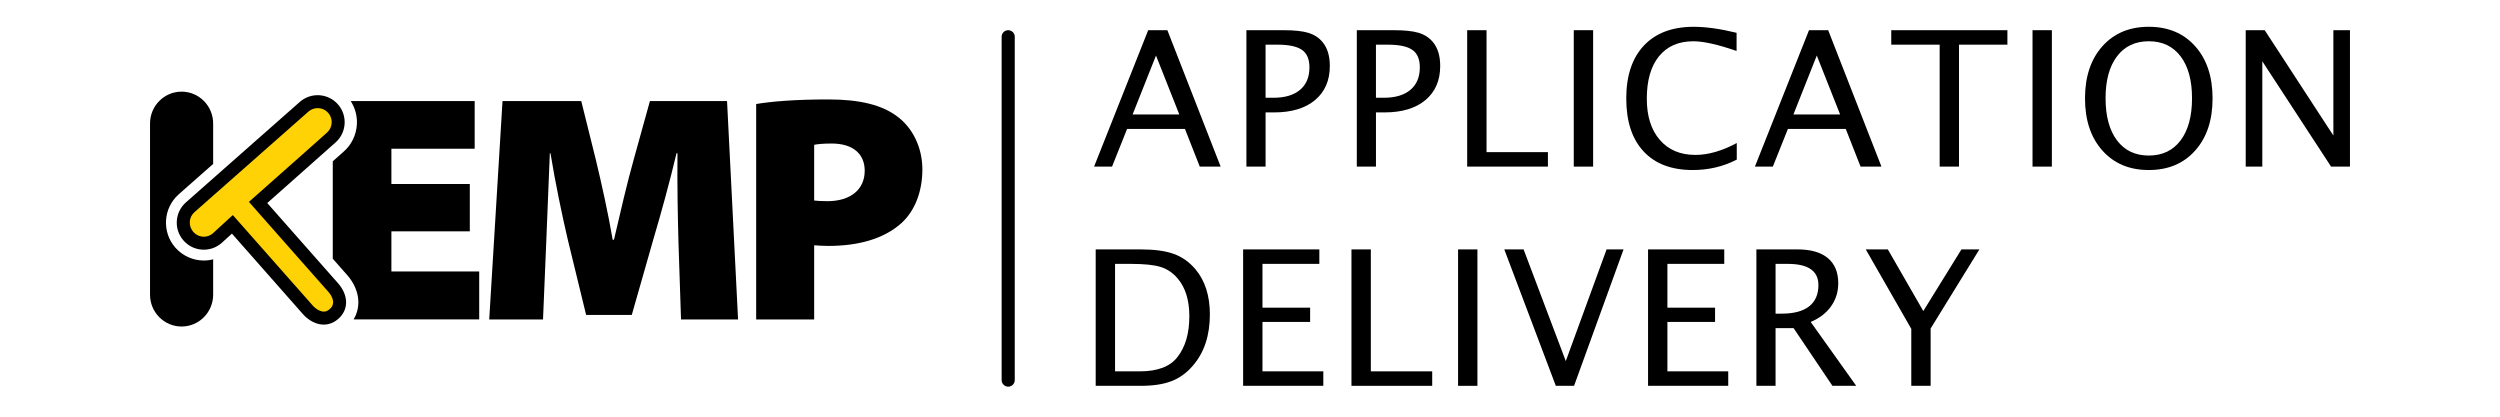 <?xml version="1.0" encoding="utf-8"?>
<!-- Generator: Adobe Illustrator 16.0.0, SVG Export Plug-In . SVG Version: 6.00 Build 0)  -->
<!DOCTYPE svg PUBLIC "-//W3C//DTD SVG 1.1//EN" "http://www.w3.org/Graphics/SVG/1.1/DTD/svg11.dtd">
<svg version="1.1" xmlns="http://www.w3.org/2000/svg" xmlns:xlink="http://www.w3.org/1999/xlink" x="0px" y="0px" width="300px"
	 height="50px" viewBox="0 0 300 50" enable-background="new 0 0 300 50" xml:space="preserve">
<g id="Layer_1">
</g>
<g id="KEMP_AD_Standard">
	<rect id="_x33_00x50" display="none" fill="#FCB316" width="300" height="50"/>
	<rect id="_x32_64x44_1_" x="18" y="3" display="none" fill="#447268" width="264" height="44"/>
	<rect id="_x32_40x40_1_" x="30" y="5" display="none" fill="#ED1C24" width="240" height="40"/>
	<g id="_x32_40x40" display="none">
		<g display="inline">
			<g>
				<path d="M132.991,20.431l5.903-14.881h2.092l5.812,14.881h-2.278l-1.617-4.112h-6.312l-1.642,4.112H132.991z M137.195,14.74
					h5.091l-2.542-6.425L137.195,14.74z"/>
				<path d="M149.608,20.431V5.55h4.052c1.166,0,2.066,0.095,2.699,0.287c0.634,0.191,1.152,0.527,1.554,1.01
					c0.53,0.637,0.795,1.505,0.795,2.604c0,1.582-0.537,2.822-1.608,3.72c-1.074,0.899-2.562,1.348-4.465,1.348h-0.936v5.912
					H149.608z M151.699,12.92h0.856c1.252,0,2.221-0.288,2.904-0.864c0.684-0.577,1.025-1.395,1.025-2.454
					c0-0.885-0.27-1.518-0.81-1.9s-1.433-0.573-2.679-0.573h-1.298V12.92z"/>
				<path d="M161.65,20.431V5.55h4.051c1.166,0,2.066,0.095,2.7,0.287c0.634,0.191,1.151,0.527,1.553,1.01
					c0.531,0.637,0.795,1.505,0.795,2.604c0,1.582-0.537,2.822-1.608,3.72c-1.073,0.899-2.562,1.348-4.465,1.348h-0.936v5.912
					H161.65z M163.74,12.92h0.855c1.254,0,2.222-0.288,2.905-0.864c0.685-0.577,1.025-1.395,1.025-2.454
					c0-0.885-0.27-1.518-0.809-1.9c-0.541-0.382-1.433-0.573-2.68-0.573h-1.298V12.92z"/>
				<path d="M173.69,20.431V5.55h2.112v13.303h6.696v1.578H173.69z"/>
				<path d="M185.319,20.431V5.55h2.112v14.881H185.319z"/>
				<path d="M203.102,19.667c-1.468,0.758-3.069,1.136-4.806,1.136c-2.312,0-4.1-0.677-5.359-2.032
					c-1.26-1.354-1.891-3.278-1.891-5.771c0-2.487,0.643-4.413,1.926-5.777c1.285-1.363,3.096-2.045,5.436-2.045
					c1.327,0,2.887,0.218,4.675,0.654v1.98c-2.038-0.704-3.609-1.056-4.715-1.056c-1.616,0-2.866,0.546-3.751,1.639
					c-0.886,1.092-1.327,2.634-1.327,4.625c0,1.904,0.472,3.402,1.418,4.495c0.943,1.093,2.238,1.639,3.88,1.639
					c1.401,0,2.907-0.433,4.515-1.297V19.667z"/>
				<path d="M205.08,20.431l5.902-14.881h2.091l5.812,14.881h-2.278l-1.617-4.112h-6.311l-1.643,4.112H205.08z M209.283,14.74h5.091
					l-2.543-6.425L209.283,14.74z"/>
				<path d="M225.235,20.431V7.128h-5.28V5.55h12.671v1.579h-5.28v13.303H225.235z"/>
				<path d="M235.366,20.431V5.55h2.11v14.881H235.366z"/>
				<path d="M248.05,20.804c-2.111,0-3.799-0.709-5.063-2.127c-1.263-1.417-1.895-3.313-1.895-5.686
					c0-2.373,0.632-4.269,1.895-5.687c1.265-1.417,2.952-2.125,5.063-2.125c2.112,0,3.801,0.708,5.063,2.125
					c1.264,1.418,1.895,3.314,1.895,5.687c0,2.373-0.631,4.268-1.895,5.686C251.851,20.095,250.162,20.804,248.05,20.804z
					 M248.05,19.224c1.482,0,2.639-0.551,3.471-1.654c0.83-1.103,1.246-2.635,1.246-4.6c0-1.951-0.416-3.475-1.246-4.57
					c-0.832-1.097-1.988-1.644-3.471-1.644c-1.481,0-2.637,0.547-3.47,1.644c-0.829,1.095-1.246,2.619-1.246,4.57
					c0,1.964,0.417,3.497,1.246,4.6C245.413,18.673,246.568,19.224,248.05,19.224z"/>
				<path d="M258.623,20.431V5.55h2.072l7.491,11.492V5.55h1.81v14.881h-2.061l-7.501-11.489v11.489H258.623z"/>
			</g>
			<g>
				<path d="M133.166,44.345V29.463h4.946c1.475,0,2.667,0.164,3.575,0.492c0.908,0.33,1.694,0.886,2.358,1.669
					c1.052,1.247,1.579,2.89,1.579,4.929c0,2.298-0.617,4.162-1.85,5.588c-0.671,0.786-1.447,1.349-2.329,1.691
					c-0.882,0.341-1.982,0.513-3.303,0.513H133.166z M135.277,42.766h2.705c1.93,0,3.297-0.519,4.103-1.559
					c0.865-1.106,1.296-2.591,1.296-4.454c0-1.75-0.425-3.124-1.276-4.122c-0.517-0.61-1.133-1.028-1.851-1.253
					c-0.717-0.225-1.796-0.336-3.237-0.336h-1.74V42.766z"/>
				<path d="M149.249,44.345V29.463h8.316v1.579h-6.204v4.775h5.198v1.56h-5.198v5.389h6.637v1.579H149.249z"/>
				<path d="M161.068,44.345V29.463h2.112v13.303h6.696v1.579H161.068z"/>
				<path d="M172.697,44.345V29.463h2.112v14.882H172.697z"/>
				<path d="M183.361,44.345l-5.62-14.882h2.105l4.604,12.184l4.451-12.184h1.851l-5.398,14.882H183.361z"/>
				<path d="M193.423,44.345V29.463h8.313v1.579h-6.202v4.775h5.198v1.56h-5.198v5.389h6.636v1.579H193.423z"/>
				<path d="M205.242,44.345V29.463h4.506c1.428,0,2.521,0.314,3.283,0.945c0.761,0.629,1.141,1.545,1.141,2.744
					c0,0.946-0.263,1.788-0.79,2.525c-0.525,0.736-1.266,1.303-2.216,1.699l4.967,6.968h-2.594l-4.239-6.296h-1.966v6.296H205.242z
					 M207.334,36.471h0.686c1.305,0,2.292-0.264,2.974-0.793c0.678-0.53,1.016-1.305,1.016-2.324c0-1.541-1.113-2.312-3.345-2.312
					h-1.33V36.471z"/>
				<path d="M222.14,44.345v-6.214l-4.965-8.668h2.408l3.868,6.727l4.16-6.727h1.959l-5.318,8.628v6.254H222.14z"/>
			</g>
		</g>
		<g display="inline">
			<g>
				<g>
					<path d="M123.622,44.437c-0.395,0-0.717-0.32-0.717-0.714V6.266c0-0.395,0.322-0.716,0.717-0.716l0,0
						c0.396,0,0.715,0.322,0.715,0.716v37.457C124.337,44.116,124.018,44.437,123.622,44.437L123.622,44.437z"/>
				</g>
			</g>
		</g>
		<g display="inline">
			<g>
				<g>
					<path d="M87.648,28.587c-0.07-2.722-0.141-5.903-0.106-9.614h-0.104c-0.743,3.146-1.732,6.715-2.51,9.33l-2.37,8.307h-4.982
						l-2.014-8.271c-0.602-2.581-1.344-6.115-1.875-9.366h-0.071c-0.141,3.358-0.283,6.892-0.387,9.614l-0.354,8.517h-5.869
						l1.45-23.821h8.59l1.589,6.398c0.637,2.65,1.344,5.832,1.839,8.731h0.14c0.672-2.899,1.45-6.257,2.158-8.768l1.765-6.361h8.413
						l1.203,23.821h-6.222L87.648,28.587z"/>
					<path d="M96.127,13.601c1.732-0.283,4.242-0.498,7.883-0.498c3.428,0,5.867,0.603,7.527,1.875
						c1.625,1.202,2.721,3.322,2.721,5.761c0,2.405-0.813,4.524-2.297,5.867c-1.943,1.732-4.736,2.476-7.951,2.476
						c-0.602,0-1.167-0.035-1.556-0.071v8.093h-6.327V13.601z M102.455,24.133c0.354,0.035,0.777,0.069,1.449,0.069
						c2.509,0,4.064-1.271,4.064-3.319c0-1.77-1.203-2.97-3.606-2.97c-0.954,0-1.589,0.07-1.908,0.14V24.133z"/>
				</g>
				<path d="M56.334,31.874v-4.383h8.554v-5.161h-8.554v-3.853h9.084v-5.196H51.897c0.488,0.761,0.726,1.653,0.669,2.573
					c-0.073,1.144-0.585,2.19-1.44,2.943l-1.189,1.056v10.628l1.583,1.794c0.744,0.845,1.172,1.851,1.207,2.832
					c0.024,0.715-0.157,1.396-0.518,1.996h13.702v-5.229H56.334z"/>
				<g>
					<path d="M35.87,30.675c-1.185,0-2.314-0.51-3.098-1.397c-1.504-1.707-1.342-4.322,0.365-5.829l3.752-3.311v-4.407
						c0-1.923-1.542-3.477-3.444-3.477c-1.902,0-3.444,1.554-3.444,3.477v18.667c0,1.921,1.542,3.478,3.444,3.478
						c1.902,0,3.444-1.557,3.444-3.478v-3.854C36.561,30.631,36.217,30.675,35.87,30.675z"/>
					<g>
						<g>
							<path d="M50.517,33.159l-7.727-8.754l7.449-6.607c1.22-1.075,1.337-2.94,0.26-4.162c-1.079-1.22-2.941-1.337-4.163-0.258
								L33.918,24.333c-1.221,1.079-1.339,2.942-0.262,4.161c1.079,1.224,2.94,1.341,4.164,0.264l1.115-1.018l7.726,8.758
								c1.079,1.221,2.659,1.62,3.88,0.541C51.761,35.962,51.595,34.383,50.517,33.159z"/>
						</g>
						<path fill="#FED204" d="M49.529,34.176l-8.655-9.801l-0.083-0.097l0.011-0.01c3.729-3.291,8.502-7.542,8.502-7.542
							c0.633-0.559,0.693-1.526,0.134-2.16c-0.56-0.634-1.526-0.693-2.16-0.134L34.844,25.404c-0.633,0.559-0.674,1.525-0.114,2.158
							c0.561,0.634,1.517,0.694,2.14,0.135l2.164-1.979l0.039,0.042l8.74,9.894c0.95,0.925,1.536,0.496,1.536,0.496
							c0.165-0.068,0.524-0.389,0.551-0.566C50.2,34.943,49.529,34.176,49.529,34.176z"/>
					</g>
				</g>
			</g>
		</g>
	</g>
	<g id="_x32_64x44">
		<g>
			<g>
				<path d="M131.29,19.993l6.493-16.369h2.302l6.393,16.369h-2.506l-1.778-4.522h-6.943l-1.806,4.522H131.29z M135.915,13.732
					h5.601l-2.797-7.067L135.915,13.732z"/>
				<path d="M149.569,19.993V3.624h4.457c1.283,0,2.273,0.104,2.97,0.315c0.697,0.21,1.268,0.58,1.709,1.111
					c0.583,0.7,0.874,1.656,0.874,2.864c0,1.74-0.591,3.104-1.769,4.093c-1.182,0.988-2.818,1.482-4.912,1.482h-1.028v6.503H149.569
					z M151.87,11.731h0.941c1.378,0,2.443-0.316,3.195-0.95c0.752-0.635,1.128-1.534,1.128-2.7c0-0.974-0.297-1.67-0.891-2.09
					c-0.594-0.421-1.576-0.631-2.946-0.631h-1.428V11.731z"/>
				<path d="M162.816,19.993V3.624h4.455c1.283,0,2.273,0.104,2.971,0.315c0.697,0.21,1.267,0.58,1.708,1.111
					c0.584,0.7,0.874,1.656,0.874,2.864c0,1.74-0.591,3.104-1.769,4.093c-1.181,0.988-2.818,1.482-4.912,1.482h-1.028v6.503H162.816
					z M165.115,11.731h0.94c1.38,0,2.444-0.316,3.196-0.95c0.753-0.635,1.128-1.534,1.128-2.7c0-0.974-0.297-1.67-0.89-2.09
					c-0.595-0.421-1.576-0.631-2.947-0.631h-1.428V11.731z"/>
				<path d="M176.061,19.993V3.624h2.323v14.634h7.366v1.735H176.061z"/>
				<path d="M188.852,19.993V3.624h2.324v16.369H188.852z"/>
				<path d="M208.412,19.153c-1.614,0.834-3.376,1.25-5.286,1.25c-2.543,0-4.51-0.745-5.896-2.235
					c-1.386-1.488-2.079-3.605-2.079-6.348c0-2.735,0.707-4.854,2.118-6.355c1.414-1.499,3.405-2.25,5.979-2.25
					c1.459,0,3.175,0.24,5.142,0.72v2.179c-2.241-0.775-3.97-1.162-5.187-1.162c-1.777,0-3.152,0.601-4.126,1.803
					s-1.46,2.897-1.46,5.088c0,2.095,0.52,3.742,1.561,4.944c1.037,1.202,2.462,1.803,4.268,1.803c1.541,0,3.198-0.476,4.966-1.427
					V19.153z"/>
				<path d="M210.589,19.993l6.492-16.369h2.3l6.393,16.369h-2.506l-1.778-4.522h-6.942l-1.807,4.522H210.589z M215.212,13.732
					h5.601l-2.798-7.067L215.212,13.732z"/>
				<path d="M232.76,19.993V5.36h-5.809V3.624h13.938V5.36h-5.809v14.633H232.76z"/>
				<path d="M243.903,19.993V3.624h2.321v16.369H243.903z"/>
				<path d="M257.855,20.403c-2.322,0-4.179-0.78-5.57-2.34c-1.389-1.56-2.084-3.645-2.084-6.255c0-2.609,0.695-4.695,2.084-6.256
					c1.392-1.559,3.248-2.338,5.57-2.338c2.323,0,4.181,0.779,5.569,2.338c1.391,1.561,2.084,3.646,2.084,6.256
					c0,2.61-0.693,4.695-2.084,6.255C262.036,19.623,260.179,20.403,257.855,20.403z M257.855,18.666
					c1.631,0,2.902-0.606,3.817-1.819c0.913-1.213,1.371-2.899,1.371-5.06c0-2.146-0.458-3.822-1.371-5.027
					c-0.915-1.207-2.187-1.809-3.817-1.809c-1.63,0-2.9,0.602-3.816,1.809c-0.912,1.205-1.371,2.882-1.371,5.027
					c0,2.16,0.459,3.847,1.371,5.06C254.955,18.06,256.226,18.666,257.855,18.666z"/>
				<path d="M269.486,19.993V3.624h2.279l8.24,12.642V3.624h1.99v16.369h-2.267l-8.251-12.638v12.638H269.486z"/>
			</g>
			<g>
				<path d="M131.483,46.299v-16.37h5.44c1.622,0,2.934,0.18,3.933,0.541c0.999,0.363,1.863,0.975,2.594,1.836
					c1.156,1.372,1.736,3.179,1.736,5.422c0,2.527-0.679,4.578-2.034,6.146c-0.738,0.864-1.592,1.483-2.562,1.86
					c-0.971,0.375-2.181,0.564-3.634,0.564H131.483z M133.805,44.562h2.976c2.124,0,3.627-0.57,4.514-1.715
					c0.951-1.217,1.426-2.85,1.426-4.899c0-1.925-0.468-3.437-1.404-4.534c-0.568-0.671-1.246-1.131-2.035-1.378
					s-1.977-0.37-3.562-0.37h-1.914V44.562z"/>
				<path d="M149.174,46.299v-16.37h9.147v1.736h-6.824v5.253h5.718v1.716h-5.718v5.928h7.301v1.737H149.174z"/>
				<path d="M162.176,46.299v-16.37h2.323v14.633h7.366v1.737H162.176z"/>
				<path d="M174.968,46.299v-16.37h2.323v16.37H174.968z"/>
				<path d="M186.698,46.299l-6.183-16.37h2.316l5.063,13.401l4.896-13.401h2.036l-5.938,16.37H186.698z"/>
				<path d="M197.766,46.299v-16.37h9.145v1.736h-6.822v5.253h5.719v1.716h-5.719v5.928h7.3v1.737H197.766z"/>
				<path d="M210.767,46.299v-16.37h4.957c1.57,0,2.773,0.346,3.611,1.039c0.837,0.692,1.255,1.7,1.255,3.019
					c0,1.041-0.289,1.968-0.869,2.778c-0.578,0.81-1.393,1.433-2.438,1.869l5.464,7.665h-2.854l-4.663-6.926h-2.162v6.926H210.767z
					 M213.068,37.637h0.754c1.435,0,2.521-0.29,3.271-0.872c0.746-0.583,1.117-1.436,1.117-2.557c0-1.695-1.225-2.543-3.679-2.543
					h-1.463V37.637z"/>
				<path d="M229.354,46.299v-6.836l-5.462-9.534h2.649l4.255,7.398l4.576-7.398h2.155l-5.851,9.49v6.88H229.354z"/>
			</g>
		</g>
		<g>
			<g>
				<g>
					<path d="M120.984,46.399c-0.434,0-0.788-0.353-0.788-0.785V4.411c0-0.434,0.354-0.788,0.788-0.788l0,0
						c0.436,0,0.787,0.354,0.787,0.788v41.203C121.771,46.047,121.42,46.399,120.984,46.399L120.984,46.399z"/>
				</g>
			</g>
		</g>
		<g>
			<g>
				<g>
					<path d="M81.413,28.965c-0.076-2.994-0.154-6.494-0.116-10.576h-0.115c-0.817,3.46-1.905,7.388-2.761,10.264l-2.607,9.137
						h-5.479l-2.216-9.097c-0.662-2.839-1.479-6.728-2.062-10.304h-0.078c-0.155,3.694-0.312,7.582-0.426,10.576l-0.391,9.368
						h-6.455l1.595-26.203h9.449l1.748,7.037c0.701,2.916,1.479,6.415,2.023,9.604h0.153c0.739-3.189,1.595-6.883,2.374-9.645
						l1.941-6.997h9.255l1.322,26.203h-6.844L81.413,28.965z"/>
					<path d="M90.741,12.48c1.904-0.312,4.666-0.548,8.671-0.548c3.771,0,6.454,0.664,8.28,2.063
						c1.787,1.321,2.993,3.654,2.993,6.337c0,2.646-0.895,4.978-2.527,6.454c-2.138,1.906-5.209,2.724-8.746,2.724
						c-0.662,0-1.283-0.039-1.712-0.079v8.902h-6.959V12.48z M97.7,24.065c0.39,0.038,0.855,0.076,1.595,0.076
						c2.76,0,4.471-1.398,4.471-3.651c0-1.946-1.323-3.267-3.967-3.267c-1.049,0-1.747,0.077-2.099,0.154V24.065z"/>
				</g>
				<path d="M46.968,32.581V27.76h9.409v-5.677h-9.409v-4.238h9.993V12.13H42.088c0.536,0.837,0.799,1.817,0.736,2.83
					c-0.08,1.258-0.645,2.408-1.584,3.236l-1.308,1.162v11.69l1.741,1.974c0.819,0.929,1.29,2.035,1.328,3.115
					c0.026,0.786-0.173,1.535-0.569,2.195h15.072v-5.752H46.968z"/>
				<g>
					<path d="M24.458,31.262c-1.304,0-2.546-0.561-3.408-1.537c-1.655-1.878-1.476-4.755,0.401-6.412l4.128-3.642v-4.848
						c0-2.115-1.696-3.825-3.788-3.825c-2.093,0-3.788,1.71-3.788,3.825v20.534c0,2.113,1.695,3.825,3.788,3.825
						c2.092,0,3.788-1.712,3.788-3.825v-4.24C25.217,31.213,24.839,31.262,24.458,31.262z"/>
					<g>
						<g>
							<path d="M40.569,33.994l-8.499-9.63l8.193-7.268c1.343-1.184,1.471-3.234,0.286-4.578c-1.187-1.342-3.234-1.471-4.579-0.284
								l-13.66,12.052c-1.343,1.187-1.473,3.236-0.287,4.576c1.186,1.347,3.234,1.476,4.579,0.29l1.227-1.119l8.498,9.634
								c1.188,1.343,2.925,1.782,4.269,0.595C41.938,37.077,41.755,35.34,40.569,33.994z"/>
						</g>
						<path fill="#FED204" d="M39.482,35.112l-9.52-10.781l-0.092-0.106l0.012-0.011c4.102-3.619,9.353-8.296,9.353-8.296
							c0.697-0.615,0.763-1.679,0.148-2.376c-0.616-0.697-1.679-0.762-2.377-0.147L23.329,25.464
							c-0.697,0.614-0.741,1.678-0.126,2.374c0.616,0.697,1.669,0.764,2.354,0.148l2.38-2.178l0.042,0.047l9.614,10.884
							c1.045,1.017,1.689,0.545,1.689,0.545c0.182-0.075,0.577-0.427,0.606-0.623C40.221,35.957,39.482,35.112,39.482,35.112z"/>
					</g>
				</g>
			</g>
		</g>
	</g>
</g>
</svg>
